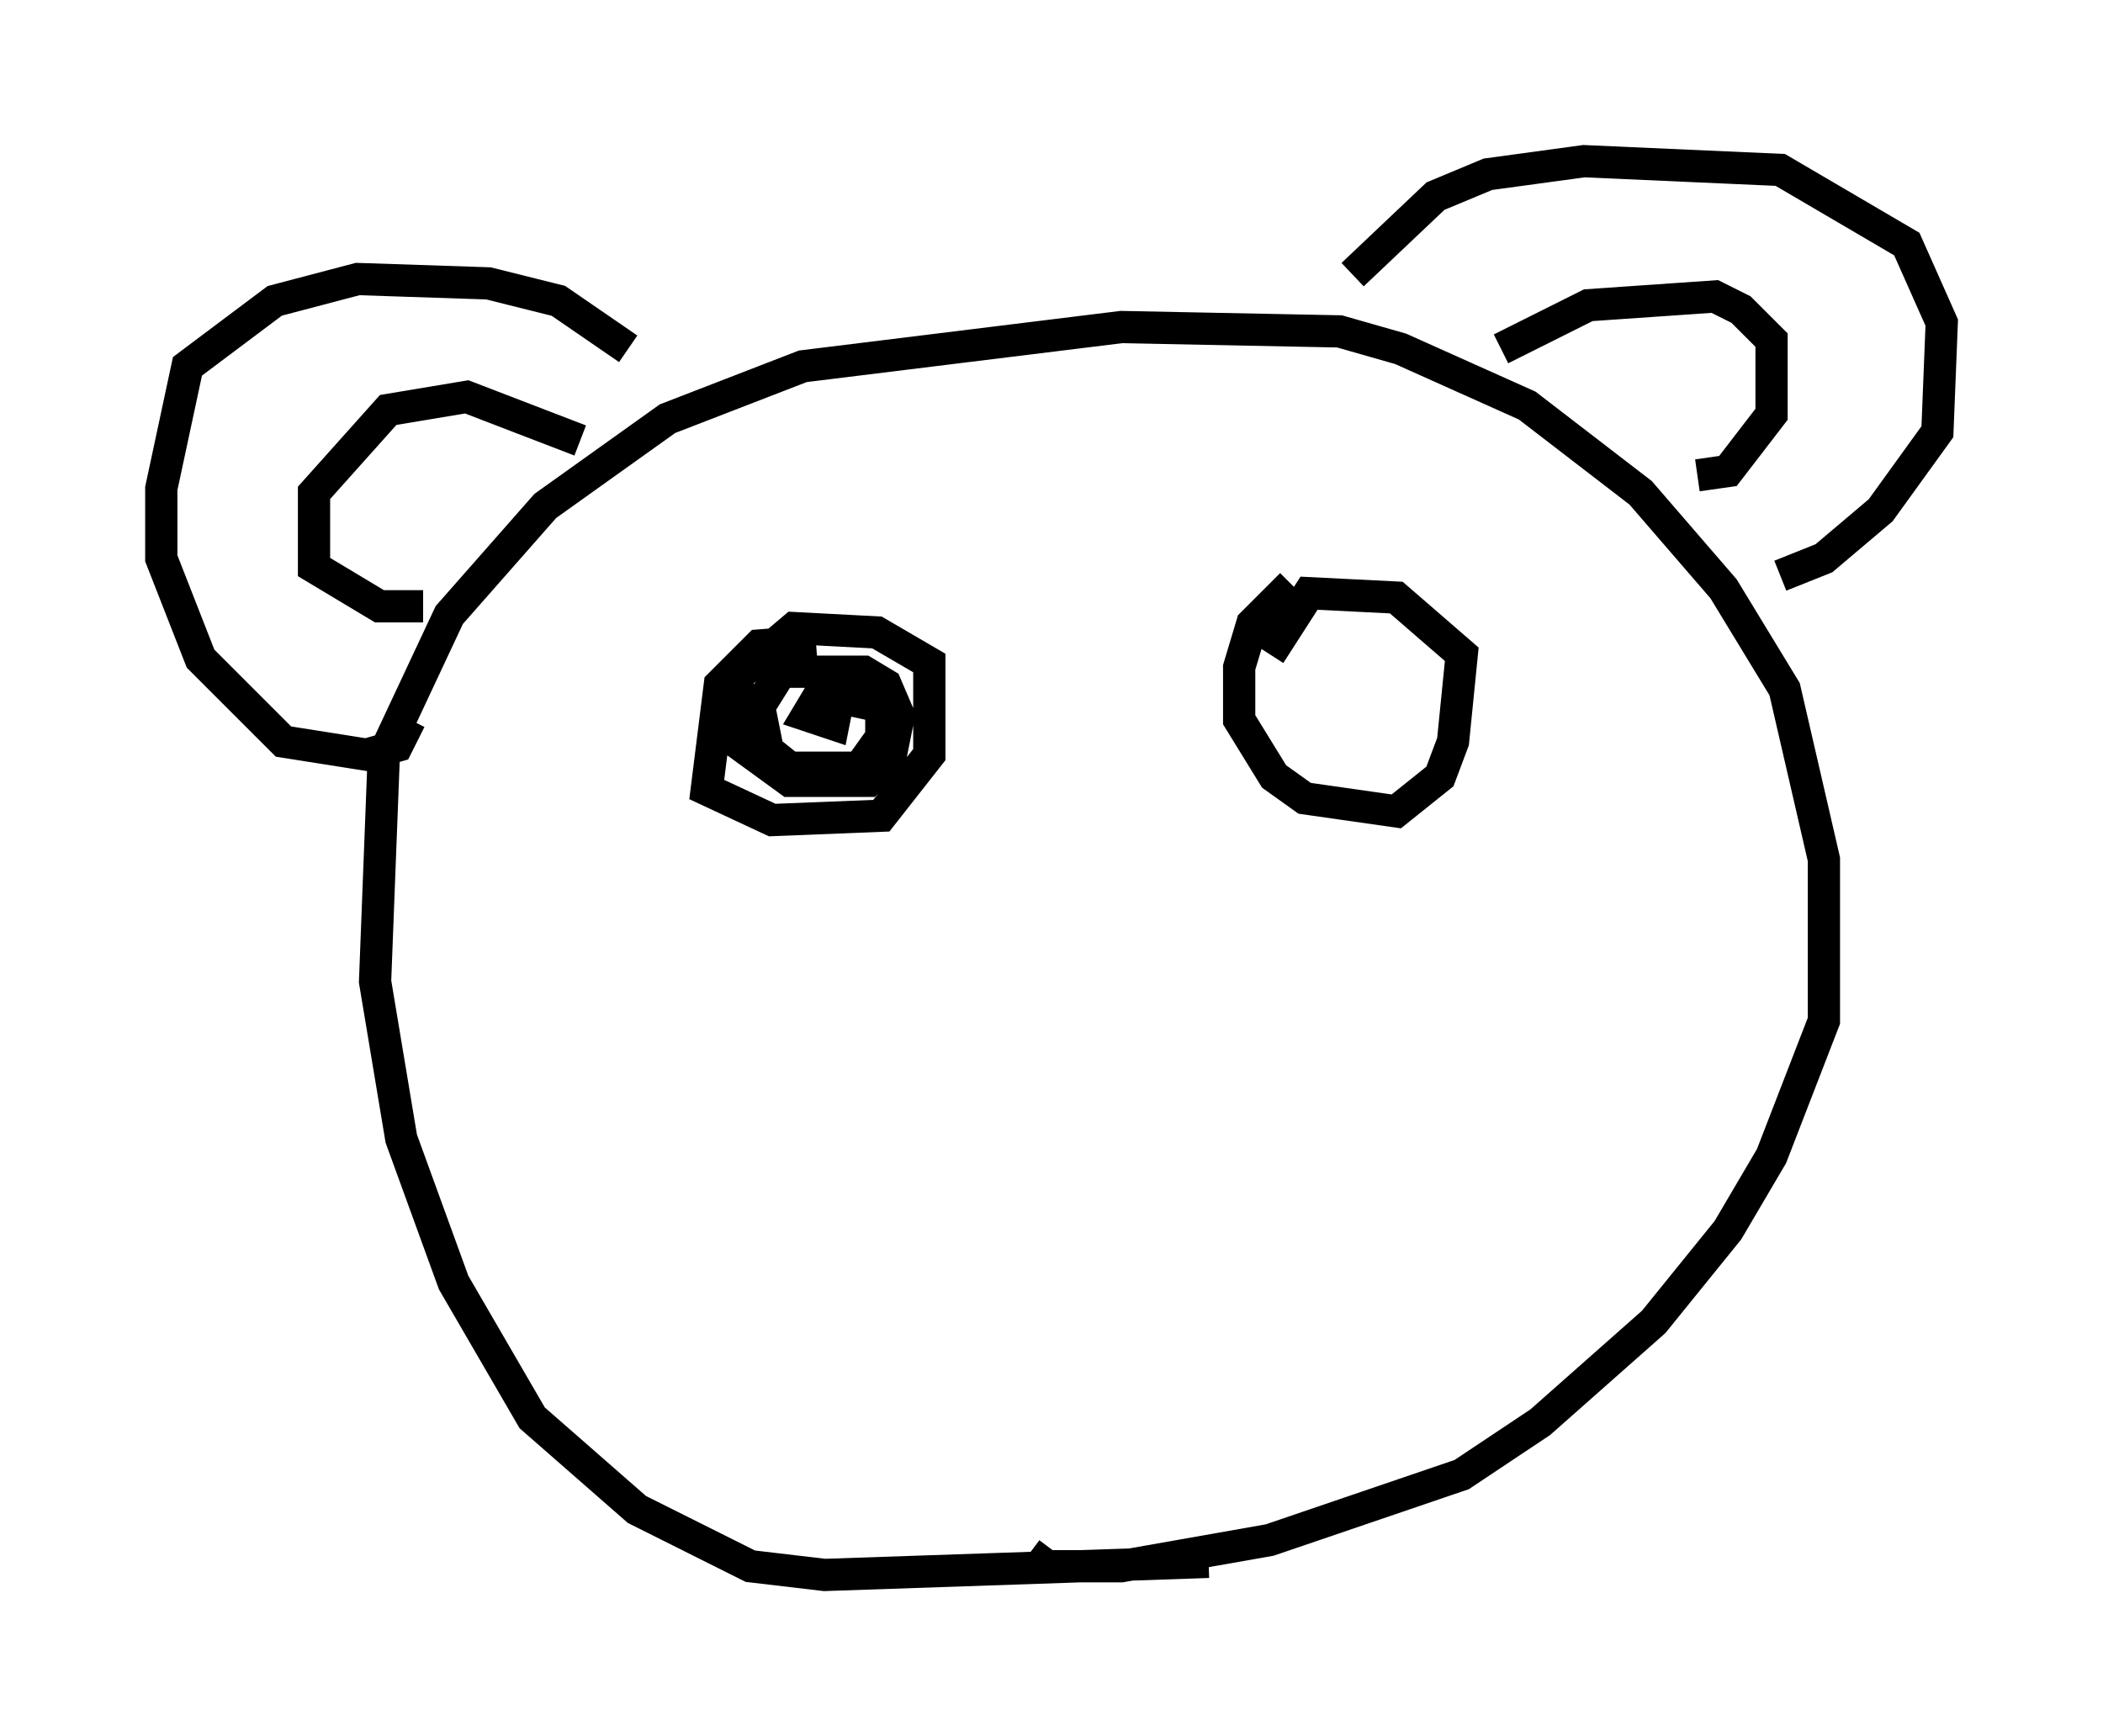 <?xml version="1.0" encoding="utf-8" ?>
<svg baseProfile="full" height="53.843" version="1.1" width="65.209" xmlns="http://www.w3.org/2000/svg" xmlns:ev="http://www.w3.org/2001/xml-events" xmlns:xlink="http://www.w3.org/1999/xlink"><defs /><rect fill="white" height="53.843" width="65.209" x="0" y="0" /><path d="M38.153, 47.895 m-0.677, 0.541 l-11.908, 0.406 -2.3, -0.271 l-3.518, -1.759 -3.248, -2.842 l-2.436, -4.195 -1.624, -4.465 l-0.812, -4.871 0.271, -7.036 l2.03, -4.33 2.977, -3.383 l3.789, -2.706 4.195, -1.624 l9.878, -1.218 6.766, 0.135 l1.894, 0.541 3.924, 1.759 l3.518, 2.706 2.571, 2.977 l1.894, 3.112 1.218, 5.277 l0.0, 5.007 -1.624, 4.195 l-1.353, 2.3 -2.3, 2.842 l-3.518, 3.112 -2.436, 1.624 l-5.954, 2.03 -4.601, 0.812 l-2.3, 0.0 -0.541, -0.406 m10.013, -39.648 l2.571, -2.436 1.624, -0.677 l2.977, -0.406 6.089, 0.271 l3.924, 2.3 1.083, 2.436 l-0.135, 3.383 -1.759, 2.436 l-1.759, 1.488 -1.353, 0.541 m-35.724, -7.036 l-2.165, -1.488 -2.165, -0.541 l-4.059, -0.135 -2.571, 0.677 l-2.706, 2.03 -0.812, 3.789 l0.0, 2.165 1.218, 3.112 l2.571, 2.571 2.571, 0.406 l0.947, -0.271 0.406, -0.812 m5.277, -8.66 l-3.518, -1.353 -2.436, 0.406 l-2.3, 2.571 0.0, 2.3 l2.03, 1.218 1.353, 0.0 m33.423, -7.984 l2.706, -1.353 3.924, -0.271 l0.812, 0.406 0.947, 0.947 l0.0, 2.3 -1.353, 1.759 l-0.947, 0.135 m-27.334, 5.142 l-1.759, 0.135 -1.218, 1.218 l-0.406, 3.248 2.03, 0.947 l3.383, -0.135 1.488, -1.894 l0.0, -2.842 -1.624, -0.947 l-2.571, -0.135 -1.759, 1.488 l0.135, 2.165 1.488, 1.083 l2.436, 0.0 0.677, -0.677 l0.271, -1.353 -0.406, -0.947 l-0.677, -0.406 -2.571, 0.0 l-0.677, 1.083 0.271, 1.353 l0.677, 0.541 2.165, 0.0 l0.677, -0.947 0.0, -0.947 l-1.894, -0.406 -0.406, 0.677 l0.812, 0.271 0.135, -0.677 l-0.541, 0.0 m14.614, -3.654 l-1.218, 1.218 -0.406, 1.353 l0.0, 1.624 1.083, 1.759 l0.947, 0.677 2.842, 0.406 l1.353, -1.083 0.406, -1.083 l0.271, -2.706 -2.03, -1.759 l-2.706, -0.135 -1.218, 1.894 " fill="none" stroke="black" stroke-width="1" /></svg>